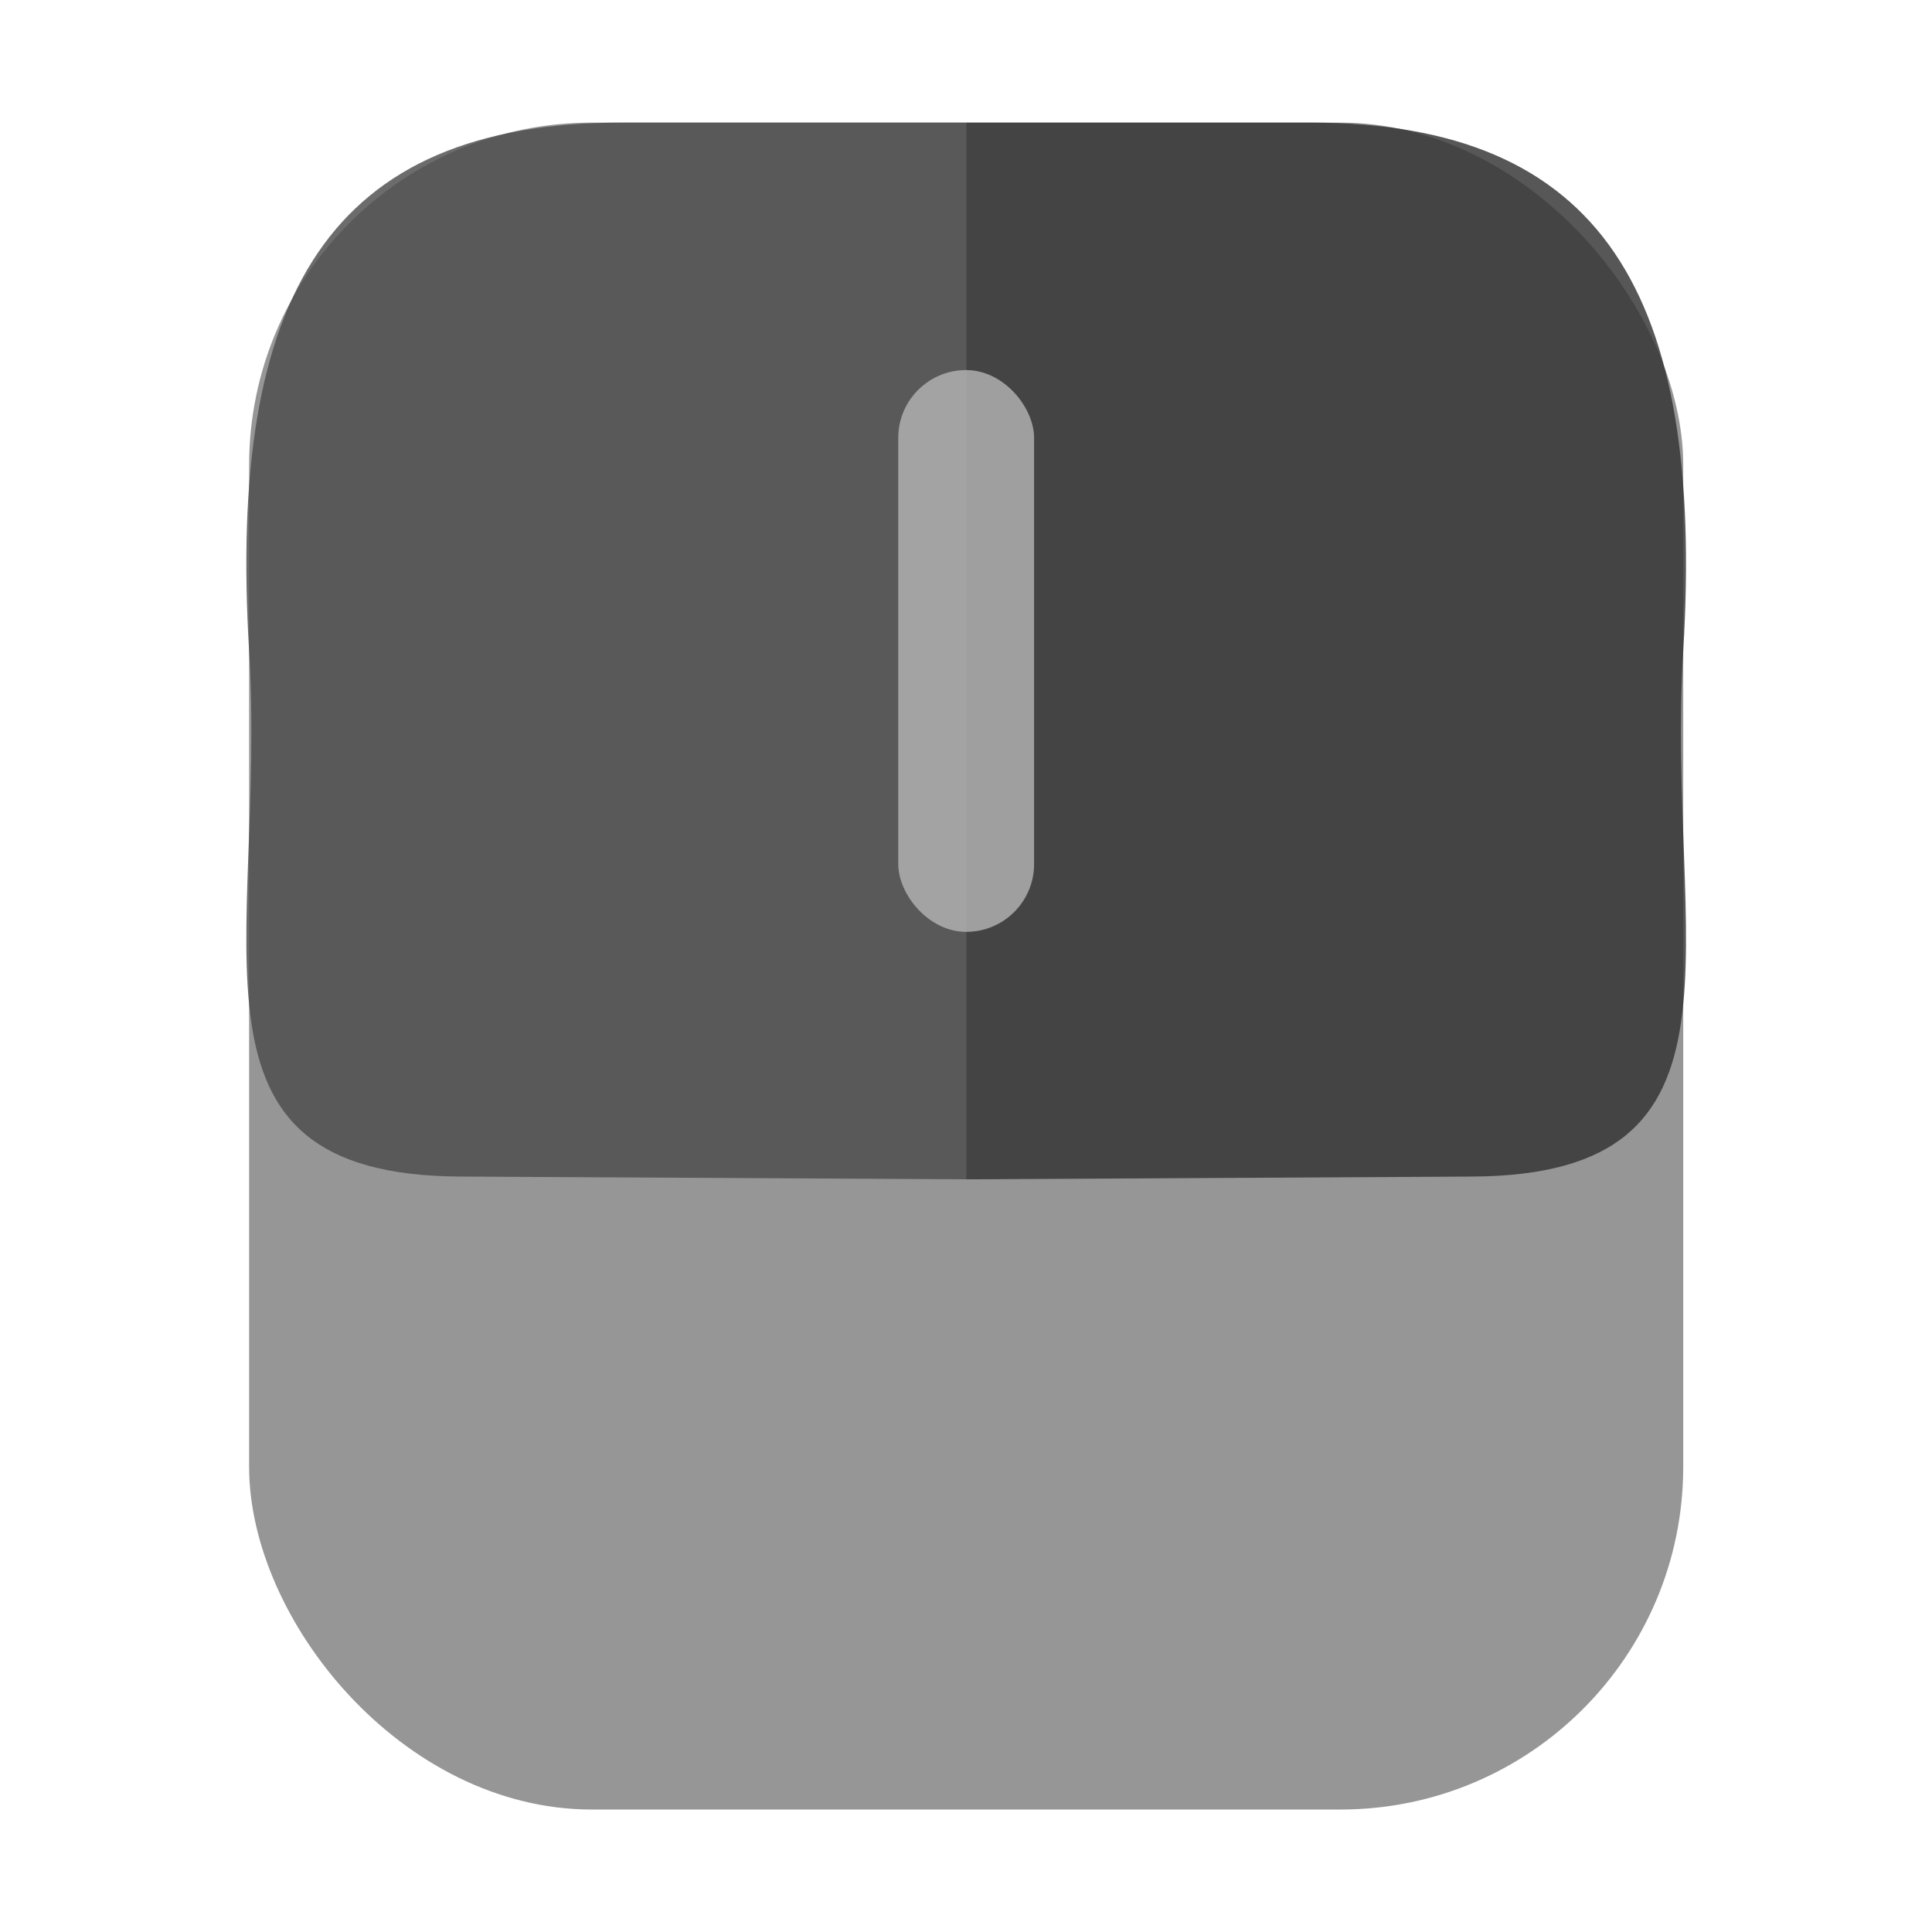 <?xml version="1.0" encoding="UTF-8" standalone="no"?>
<!-- Uploaded to: SVG Repo, www.svgrepo.com, Generator: SVG Repo Mixer Tools -->

<svg
   width="800px"
   height="800px"
   viewBox="0 0 16 16"
   version="1.1"
   id="svg1"
   sodipodi:docname="ukbd-mouse.svg"
   inkscape:version="1.4 (e7c3feb100, 2024-10-09)"
   xmlns:inkscape="http://www.inkscape.org/namespaces/inkscape"
   xmlns:sodipodi="http://sodipodi.sourceforge.net/DTD/sodipodi-0.dtd"
   xmlns="http://www.w3.org/2000/svg"
   xmlns:svg="http://www.w3.org/2000/svg">
  <defs
     id="defs1" />
  <sodipodi:namedview
     id="namedview1"
     pagecolor="#ffffff"
     bordercolor="#000000"
     borderopacity="0.25"
     inkscape:showpageshadow="2"
     inkscape:pageopacity="0.0"
     inkscape:pagecheckerboard="0"
     inkscape:deskcolor="#d1d1d1"
     inkscape:zoom="0.73892659"
     inkscape:cx="600.8716"
     inkscape:cy="366.74821"
     inkscape:window-width="1920"
     inkscape:window-height="1012"
     inkscape:window-x="0"
     inkscape:window-y="32"
     inkscape:window-maximized="1"
     inkscape:current-layer="svg1" />
  <g
     id="g7"
     transform="matrix(1.633,0,0,1.633,-4.5,0.016)">
    <rect
       style="opacity:0.823;fill:#808080;stroke-width:0.122"
       id="rect3"
       width="7.273"
       height="8.555"
       x="4.019"
       y="0.612"
       ry="1.738" />
    <path
       id="path6"
       style="opacity:0.823;fill:#333333;stroke-width:0.181"
       d="m 9.401,0.612 c 1.484,0 2,0.87 1.891,2.679 -0.089,1.482 0.415,2.658 -1.069,2.666 L 7.655,5.971 V 0.612 Z"
       sodipodi:nodetypes="sssccs" />
    <path
       id="path7"
       style="opacity:0.823;fill:#4d4d4d;stroke-width:0.181"
       d="m 5.91,0.612 c -1.484,0 -2,0.87 -1.891,2.679 0.089,1.482 -0.415,2.658 1.069,2.666 l 2.567,0.014 V 0.612 Z"
       sodipodi:nodetypes="sssccs" />
    <rect
       style="opacity:0.823;fill:#b3b3b3;stroke-width:0.16"
       id="rect6"
       width="0.689"
       height="2.849"
       x="7.311"
       y="1.867"
       ry="0.344" />
  </g>
</svg>
